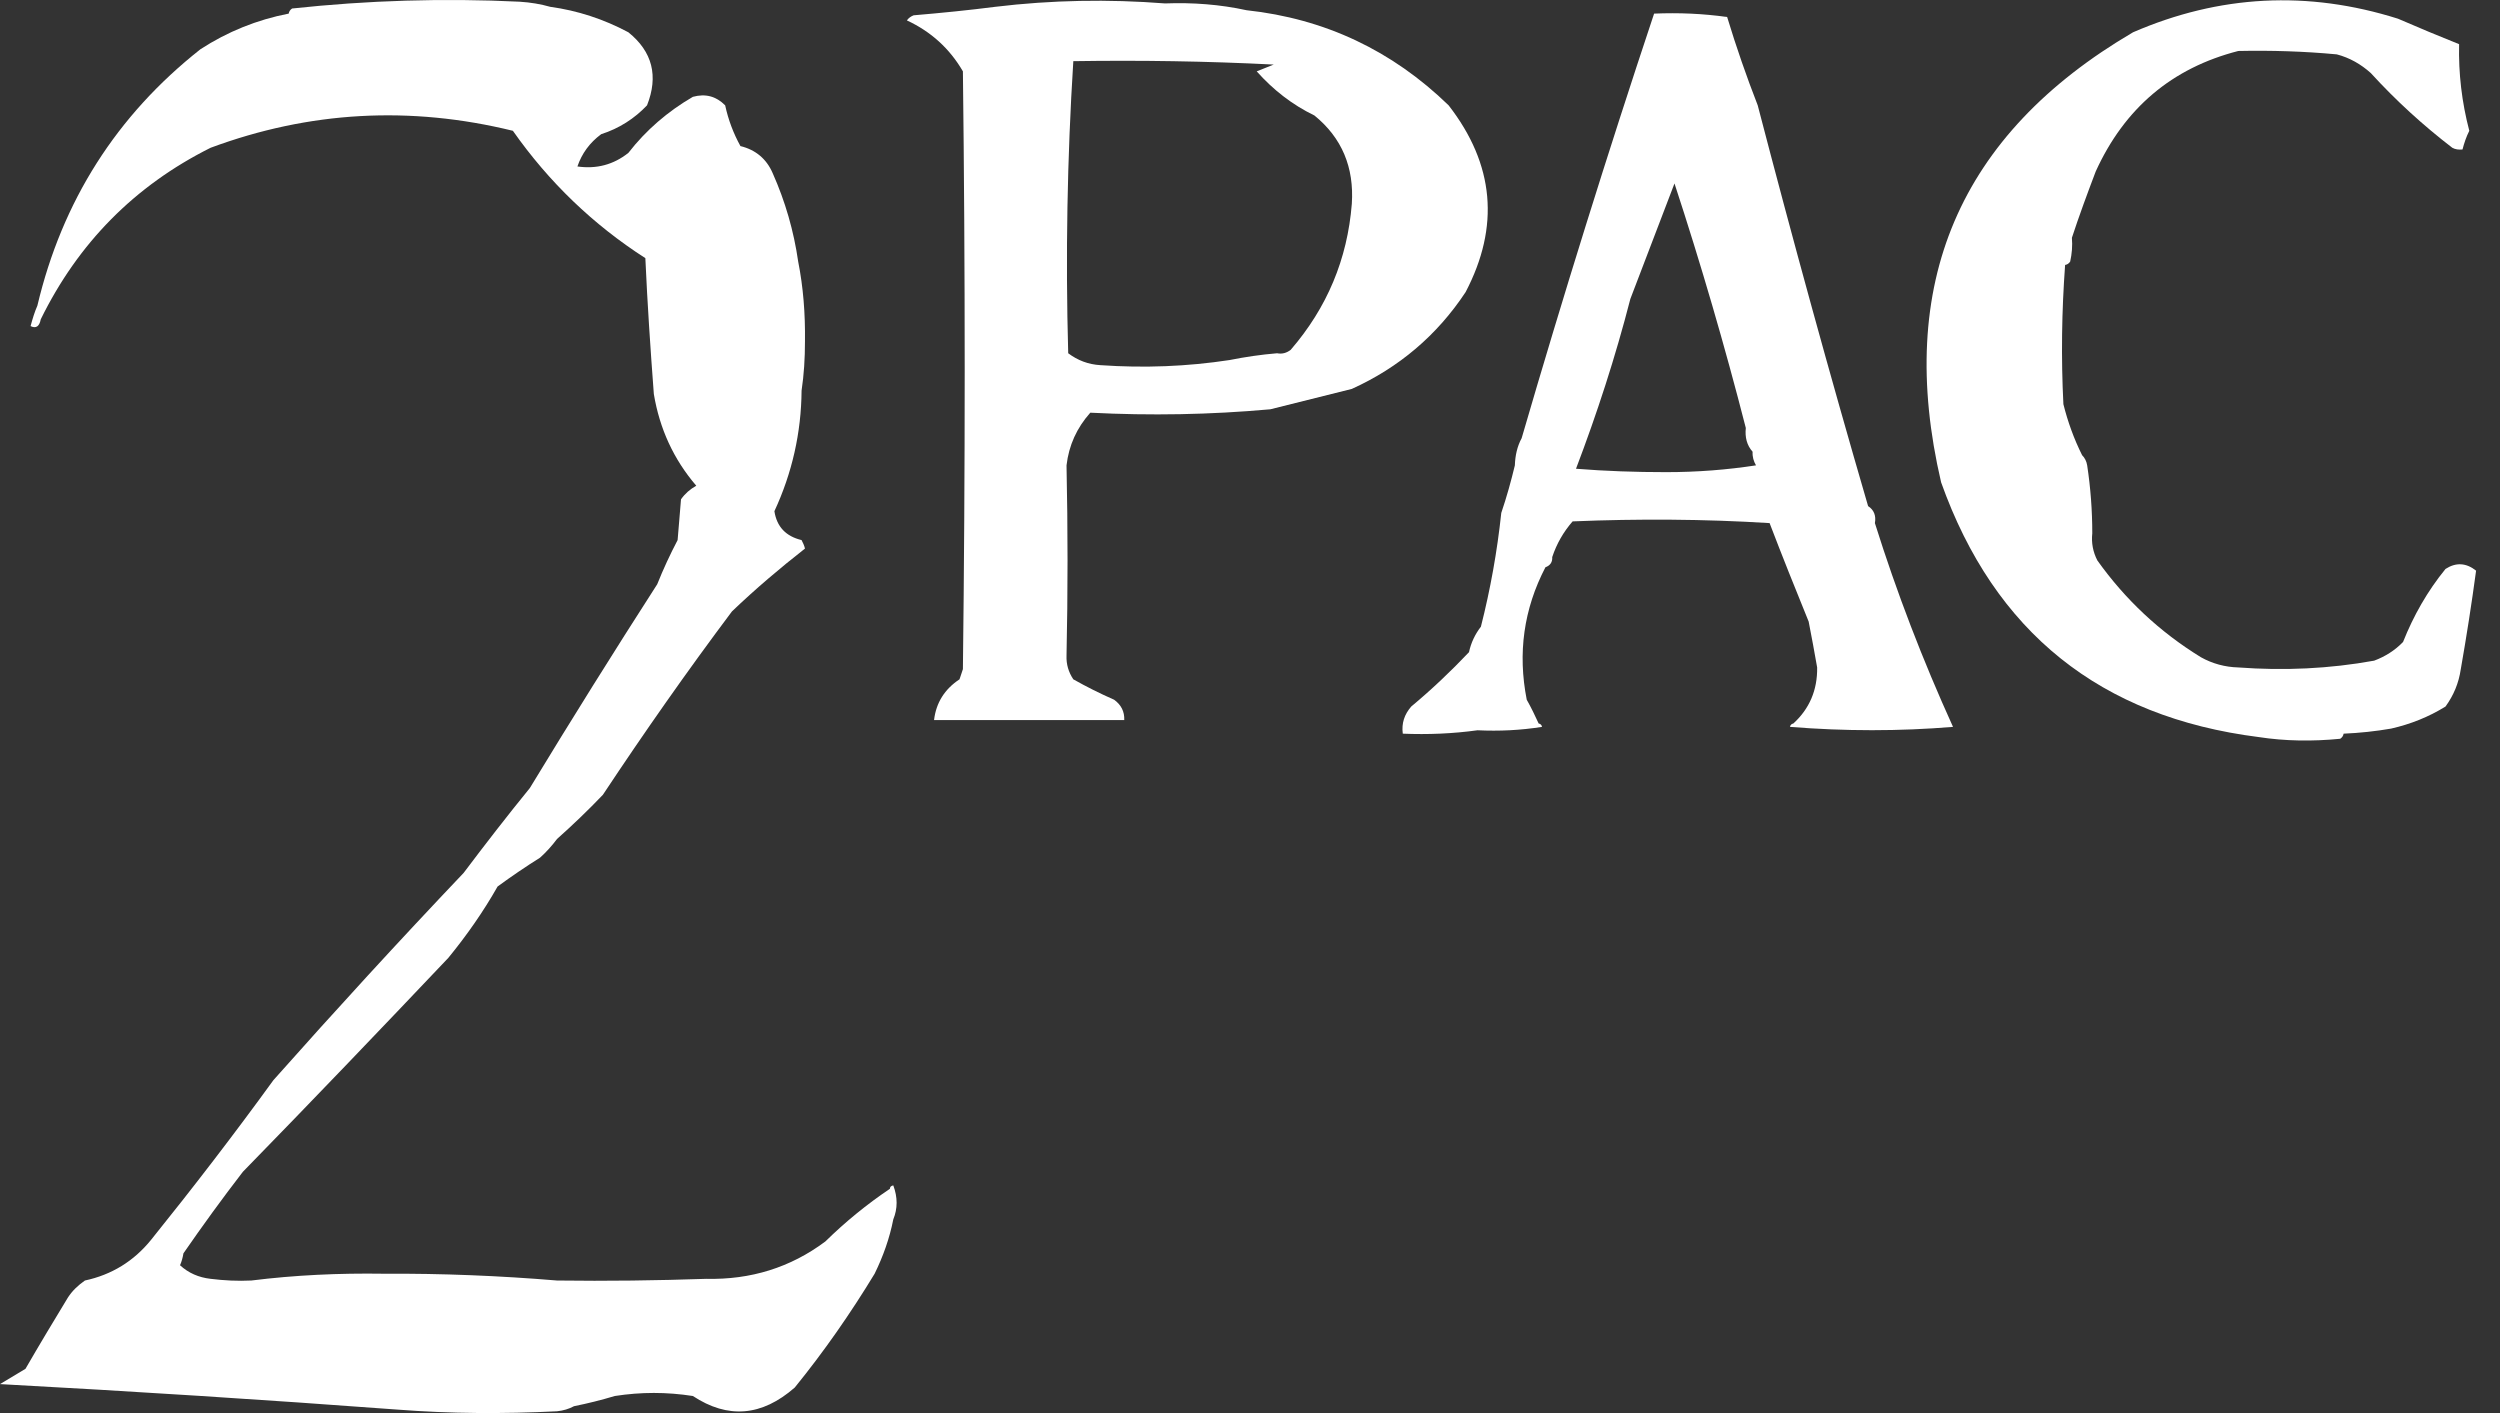<svg width="92" height="52" viewBox="0 0 92 52" fill="none" xmlns="http://www.w3.org/2000/svg">
<rect x="0" y="0" width="92" height="52" fill="#333333" stroke="none"/>
<path fill-rule="evenodd" clip-rule="evenodd" d="M53.934 10.75C55.197 8.338 54.997 6.05 53.309 3.876C51.234 1.863 48.76 0.688 45.872 0.376C44.897 0.163 43.897 0.088 42.873 0.126C40.785 -0.037 38.698 0.001 36.623 0.251C35.648 0.376 34.648 0.476 33.623 0.563C33.523 0.601 33.435 0.663 33.373 0.751C34.261 1.163 34.948 1.788 35.435 2.626C35.523 9.963 35.523 17.287 35.435 24.624C35.398 24.749 35.348 24.874 35.31 24.999C34.761 25.362 34.448 25.862 34.373 26.499C36.71 26.499 39.035 26.499 41.373 26.499C41.385 26.187 41.26 25.937 40.998 25.749C40.485 25.524 39.985 25.274 39.498 24.999C39.323 24.737 39.235 24.449 39.248 24.124C39.298 21.812 39.298 19.475 39.248 17.125C39.335 16.387 39.623 15.75 40.123 15.187C42.335 15.3 44.535 15.262 46.747 15.062C47.735 14.812 48.735 14.562 49.747 14.312C51.484 13.525 52.884 12.338 53.934 10.75ZM49.747 7.5C49.585 9.538 48.835 11.325 47.497 12.875C47.347 12.988 47.185 13.037 46.997 13C46.397 13.05 45.81 13.137 45.247 13.25C43.685 13.488 42.11 13.55 40.498 13.438C40.048 13.412 39.66 13.262 39.31 13C39.21 9.413 39.273 5.825 39.498 2.251C41.96 2.213 44.41 2.251 46.872 2.376C46.66 2.463 46.46 2.538 46.247 2.626C46.847 3.301 47.547 3.851 48.372 4.251C49.385 5.075 49.835 6.163 49.747 7.5Z" fill="white"/>
<path fill-rule="evenodd" clip-rule="evenodd" d="M68.746 18.625C67.321 13.738 65.971 8.813 64.684 3.876C64.271 2.813 63.896 1.738 63.559 0.626C62.671 0.501 61.784 0.463 60.871 0.501C59.147 5.676 57.522 10.888 55.997 16.125C55.834 16.425 55.759 16.762 55.747 17.125C55.609 17.7 55.447 18.287 55.247 18.875C55.097 20.287 54.847 21.687 54.497 23.062C54.284 23.337 54.134 23.65 54.059 24C53.384 24.712 52.684 25.375 51.934 26C51.684 26.287 51.572 26.612 51.622 26.999C52.547 27.037 53.472 26.999 54.372 26.874C55.172 26.912 55.959 26.874 56.747 26.749C56.734 26.674 56.684 26.637 56.622 26.624C56.484 26.324 56.347 26.037 56.184 25.75C55.847 24.037 56.072 22.412 56.872 20.875C57.047 20.812 57.134 20.687 57.122 20.5C57.284 20.012 57.534 19.575 57.872 19.187C60.284 19.087 62.709 19.1 65.121 19.25C65.584 20.462 66.071 21.675 66.559 22.875C66.671 23.437 66.771 24 66.871 24.562C66.884 25.399 66.584 26.087 65.996 26.624C65.934 26.637 65.884 26.674 65.871 26.749C67.896 26.912 69.896 26.912 71.871 26.749C70.758 24.3 69.796 21.8 68.996 19.25C69.046 18.975 68.959 18.762 68.746 18.625ZM61.309 17.375C60.184 17.375 59.084 17.337 57.997 17.25C58.772 15.213 59.447 13.138 59.997 11C60.534 9.588 61.084 8.163 61.621 6.751C62.596 9.725 63.471 12.725 64.246 15.75C64.209 16.087 64.284 16.387 64.496 16.625C64.484 16.812 64.534 16.975 64.621 17.125C63.559 17.288 62.459 17.375 61.309 17.375Z" fill="white"/>
<path fill-rule="evenodd" clip-rule="evenodd" d="M89.995 20.937C89.332 21.75 88.82 22.65 88.432 23.625C88.132 23.937 87.77 24.162 87.37 24.312C85.72 24.612 84.045 24.687 82.37 24.562C81.883 24.549 81.42 24.424 80.995 24.187C79.47 23.25 78.208 22.062 77.183 20.625C77.021 20.312 76.958 19.975 76.996 19.625C76.996 18.787 76.933 17.95 76.808 17.125C76.783 16.975 76.721 16.85 76.621 16.75C76.321 16.15 76.096 15.525 75.933 14.875C75.846 13.163 75.871 11.463 75.996 9.75C76.071 9.738 76.133 9.7 76.183 9.625C76.246 9.338 76.271 9.05 76.246 8.75C76.508 7.95 76.808 7.138 77.121 6.313C78.183 3.976 79.933 2.501 82.37 1.876C83.583 1.851 84.795 1.888 85.995 2.001C86.47 2.126 86.882 2.363 87.245 2.688C88.17 3.701 89.17 4.613 90.245 5.438C90.357 5.501 90.482 5.513 90.62 5.501C90.682 5.263 90.757 5.038 90.87 4.813C90.595 3.763 90.47 2.701 90.495 1.626C89.745 1.326 88.995 1.013 88.245 0.688C84.92 -0.362 81.67 -0.187 78.496 1.188C72.083 4.951 69.734 10.463 71.433 17.75C73.396 23.262 77.296 26.387 83.12 27.124C84.095 27.274 85.095 27.287 86.12 27.187C86.195 27.137 86.233 27.074 86.245 26.999C86.832 26.974 87.42 26.912 87.995 26.812C88.707 26.649 89.37 26.387 89.995 26C90.295 25.587 90.482 25.137 90.557 24.625C90.77 23.412 90.957 22.212 91.12 21C90.757 20.712 90.382 20.687 89.995 20.937Z" fill="white"/>
<path fill-rule="evenodd" clip-rule="evenodd" d="M32.748 43.748C31.911 44.311 31.111 44.961 30.373 45.686C29.086 46.648 27.623 47.098 25.998 47.061C24.161 47.123 22.336 47.148 20.499 47.123C18.399 46.948 16.274 46.861 14.124 46.873C12.474 46.848 10.849 46.923 9.249 47.123C8.749 47.148 8.25 47.123 7.75 47.061C7.312 47.011 6.937 46.848 6.625 46.561C6.687 46.423 6.725 46.273 6.75 46.123C7.45 45.111 8.175 44.111 8.937 43.123C11.487 40.511 13.999 37.886 16.499 35.249C17.174 34.424 17.787 33.549 18.311 32.624C18.824 32.249 19.336 31.899 19.874 31.562C20.111 31.349 20.311 31.124 20.499 30.874C21.074 30.362 21.636 29.824 22.186 29.249C23.711 26.949 25.286 24.7 26.936 22.5C27.798 21.675 28.698 20.912 29.623 20.187C29.598 20.075 29.548 19.975 29.498 19.875C28.923 19.737 28.586 19.387 28.498 18.812C29.148 17.412 29.486 15.925 29.498 14.375C29.586 13.788 29.623 13.188 29.623 12.563C29.636 11.55 29.561 10.575 29.373 9.625C29.211 8.5 28.898 7.413 28.436 6.376C28.211 5.851 27.811 5.513 27.248 5.376C26.986 4.901 26.799 4.401 26.686 3.876C26.349 3.538 25.961 3.438 25.498 3.563C24.574 4.101 23.774 4.788 23.124 5.626C22.574 6.063 21.949 6.226 21.249 6.126C21.411 5.651 21.699 5.251 22.124 4.938C22.786 4.726 23.349 4.363 23.811 3.876C24.236 2.801 24.011 1.901 23.124 1.188C22.211 0.701 21.249 0.388 20.249 0.251C19.899 0.151 19.524 0.088 19.124 0.063C16.324 -0.074 13.537 0.013 10.749 0.313C10.674 0.363 10.637 0.426 10.624 0.501C9.462 0.726 8.375 1.163 7.375 1.813C4.287 4.251 2.287 7.4 1.375 11.25C1.275 11.475 1.2 11.725 1.125 12C1.325 12.1 1.45 12.013 1.5 11.75C2.875 8.95 4.95 6.838 7.75 5.438C11.387 4.088 15.099 3.888 18.874 4.813C20.199 6.7 21.824 8.263 23.749 9.5C23.824 11.175 23.936 12.838 24.061 14.5C24.274 15.775 24.786 16.9 25.623 17.875C25.398 18 25.211 18.162 25.061 18.375C25.024 18.875 24.974 19.375 24.936 19.875C24.661 20.4 24.411 20.937 24.186 21.5C22.586 23.987 21.024 26.487 19.499 28.999C18.674 30.012 17.861 31.062 17.061 32.124C14.674 34.636 12.349 37.174 10.062 39.749C8.612 41.748 7.112 43.698 5.562 45.623C4.925 46.411 4.112 46.911 3.125 47.123C2.875 47.298 2.662 47.498 2.5 47.748C1.975 48.611 1.45 49.486 0.937 50.373C0.625 50.56 0.312 50.748 0 50.935C4.875 51.198 9.749 51.51 14.624 51.873C16.561 52.023 18.524 52.035 20.499 51.935C20.736 51.91 20.936 51.848 21.124 51.748C21.624 51.648 22.124 51.523 22.624 51.373C23.586 51.223 24.536 51.223 25.498 51.373C26.786 52.223 28.036 52.123 29.248 51.06C30.323 49.736 31.298 48.336 32.186 46.873C32.498 46.236 32.736 45.573 32.873 44.873C33.036 44.473 33.036 44.061 32.873 43.623C32.798 43.636 32.748 43.673 32.748 43.748Z" fill="white"/>
</svg>
